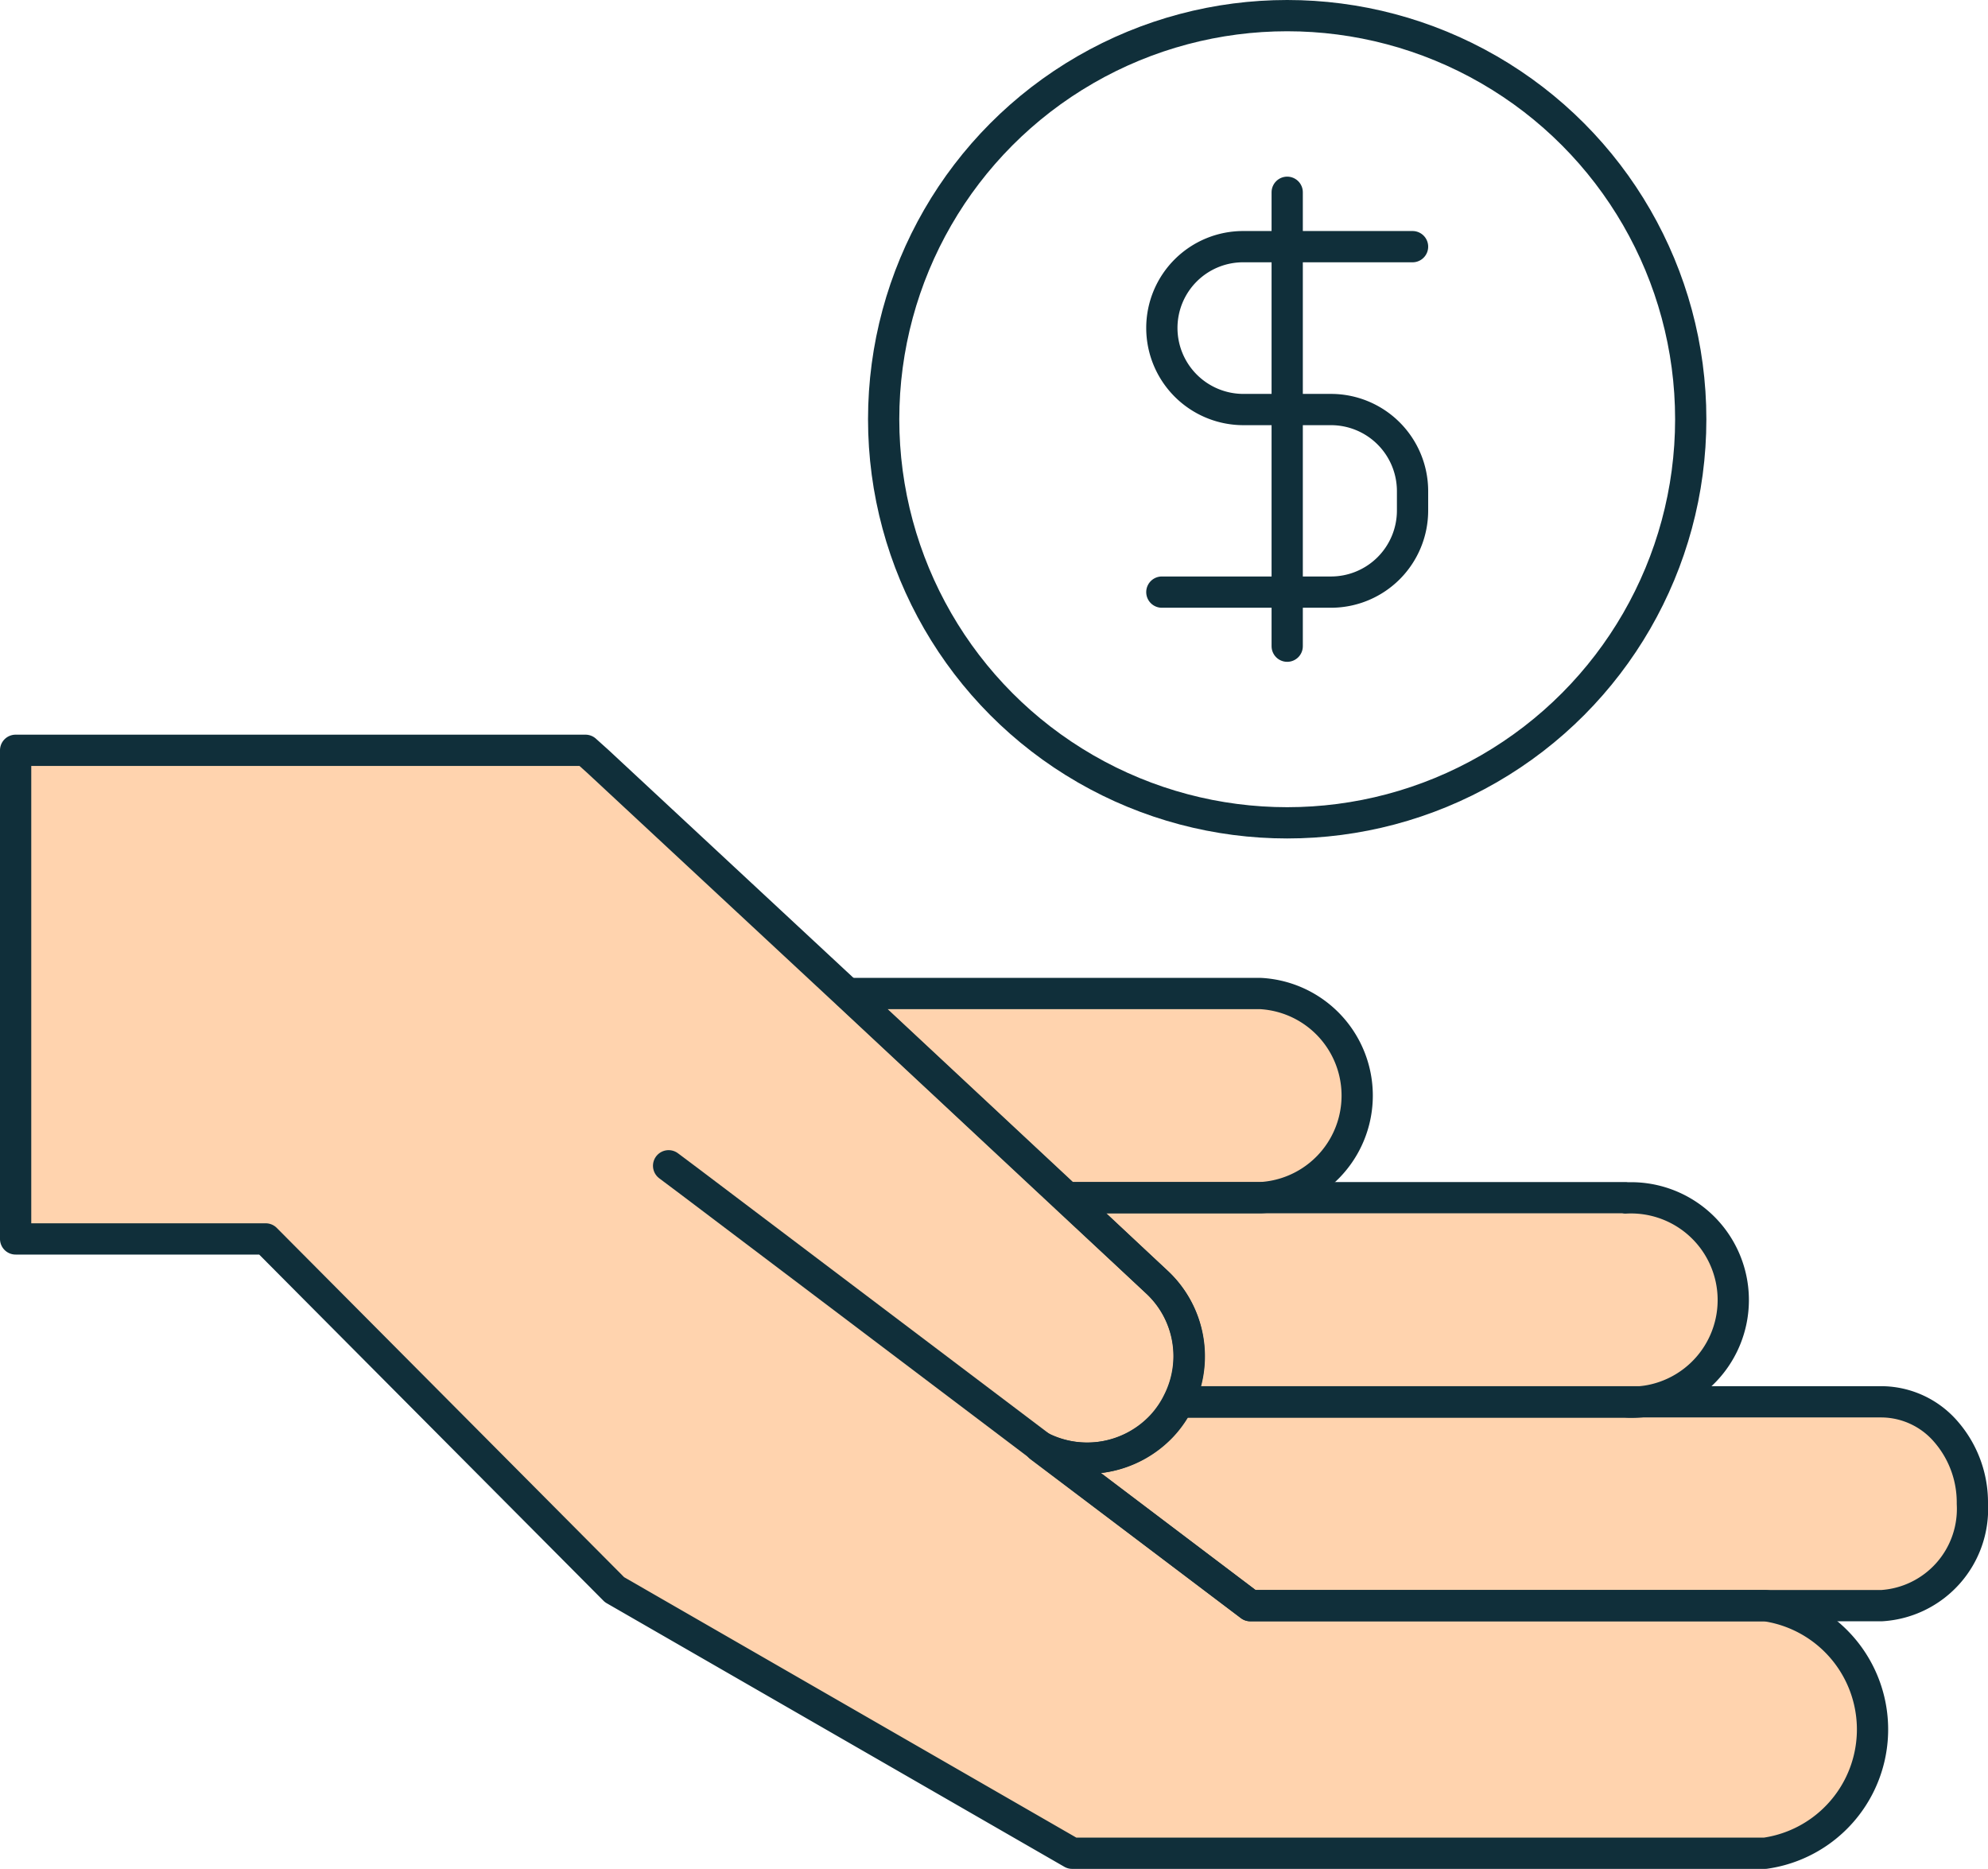 <svg xmlns="http://www.w3.org/2000/svg" viewBox="0 0 63.6 59.78"><defs><style>.cls-1{fill:#ffd3ae;}.cls-2{fill:none;stroke:#102f3a;stroke-linecap:round;stroke-linejoin:round;}</style></defs><g id="Layer_2" data-name="Layer 2"><g id="Layer_1-2" data-name="Layer 1"><path class="cls-1" d="M60.2,44.84H37.71a3.21,3.21,0,0,1-.53.77,3.28,3.28,0,0,1-3.89.67L40,51.36H60.2a3.1,3.1,0,0,0,2.9-3.26,3.45,3.45,0,0,0-.85-2.31A2.74,2.74,0,0,0,60.2,44.84Z"/><polyline class="cls-1" points="21.39 37.29 22.07 37.8 33.29 46.28"/><path class="cls-1" d="M52,38.31H34.13L37,41a3.24,3.24,0,0,1,.7,3.85H52a3.27,3.27,0,1,0,0-6.53Z"/><path class="cls-1" d="M40.33,31.78H27.13l7,6.53h6.2a3.27,3.27,0,0,0,0-6.53Z"/><path class="cls-1" d="M18.73,24H.5V39.63h8L19.66,50.85,34.3,59.28H56.47a4,4,0,0,0,0-7.92H40l-6.73-5.08a3.28,3.28,0,0,0,3.89-.67,3.21,3.21,0,0,0,.53-.77A3.24,3.24,0,0,0,37,41l-2.88-2.68-7-6.53-8-7.44Z"/><path class="cls-2" d="M60.2,44.84H37.71a3.21,3.21,0,0,1-.53.77,3.28,3.28,0,0,1-3.89.67L40,51.36H60.2a3.1,3.1,0,0,0,2.9-3.26,3.45,3.45,0,0,0-.85-2.31A2.74,2.74,0,0,0,60.2,44.84Z"/><polyline class="cls-2" points="21.39 37.29 22.07 37.8 33.29 46.28"/><path class="cls-2" d="M52,38.31H34.13L37,41a3.24,3.24,0,0,1,.7,3.85H52a3.27,3.27,0,1,0,0-6.53Z"/><path class="cls-2" d="M40.33,31.78H27.13l7,6.53h6.2a3.27,3.27,0,0,0,0-6.53Z"/><path class="cls-2" d="M18.73,24H.5V39.63h8L19.66,50.85,34.3,59.28H56.47a4,4,0,0,0,0-7.92H40l-6.73-5.08a3.28,3.28,0,0,0,3.89-.67,3.21,3.21,0,0,0,.53-.77A3.24,3.24,0,0,0,37,41l-2.88-2.68-7-6.53-8-7.44Z"/><circle class="cls-2" cx="41.18" cy="13.41" r="12.91"/><path class="cls-2" d="M37.17,18.94h5.41a2.61,2.61,0,0,0,2.61-2.61v-.62a2.61,2.61,0,0,0-2.61-2.61h-2.8a2.61,2.61,0,0,1-2.61-2.61h0a2.6,2.6,0,0,1,2.61-2.6h5.41"/><line class="cls-2" x1="41.18" y1="6.15" x2="41.18" y2="20.67"/></g></g></svg>